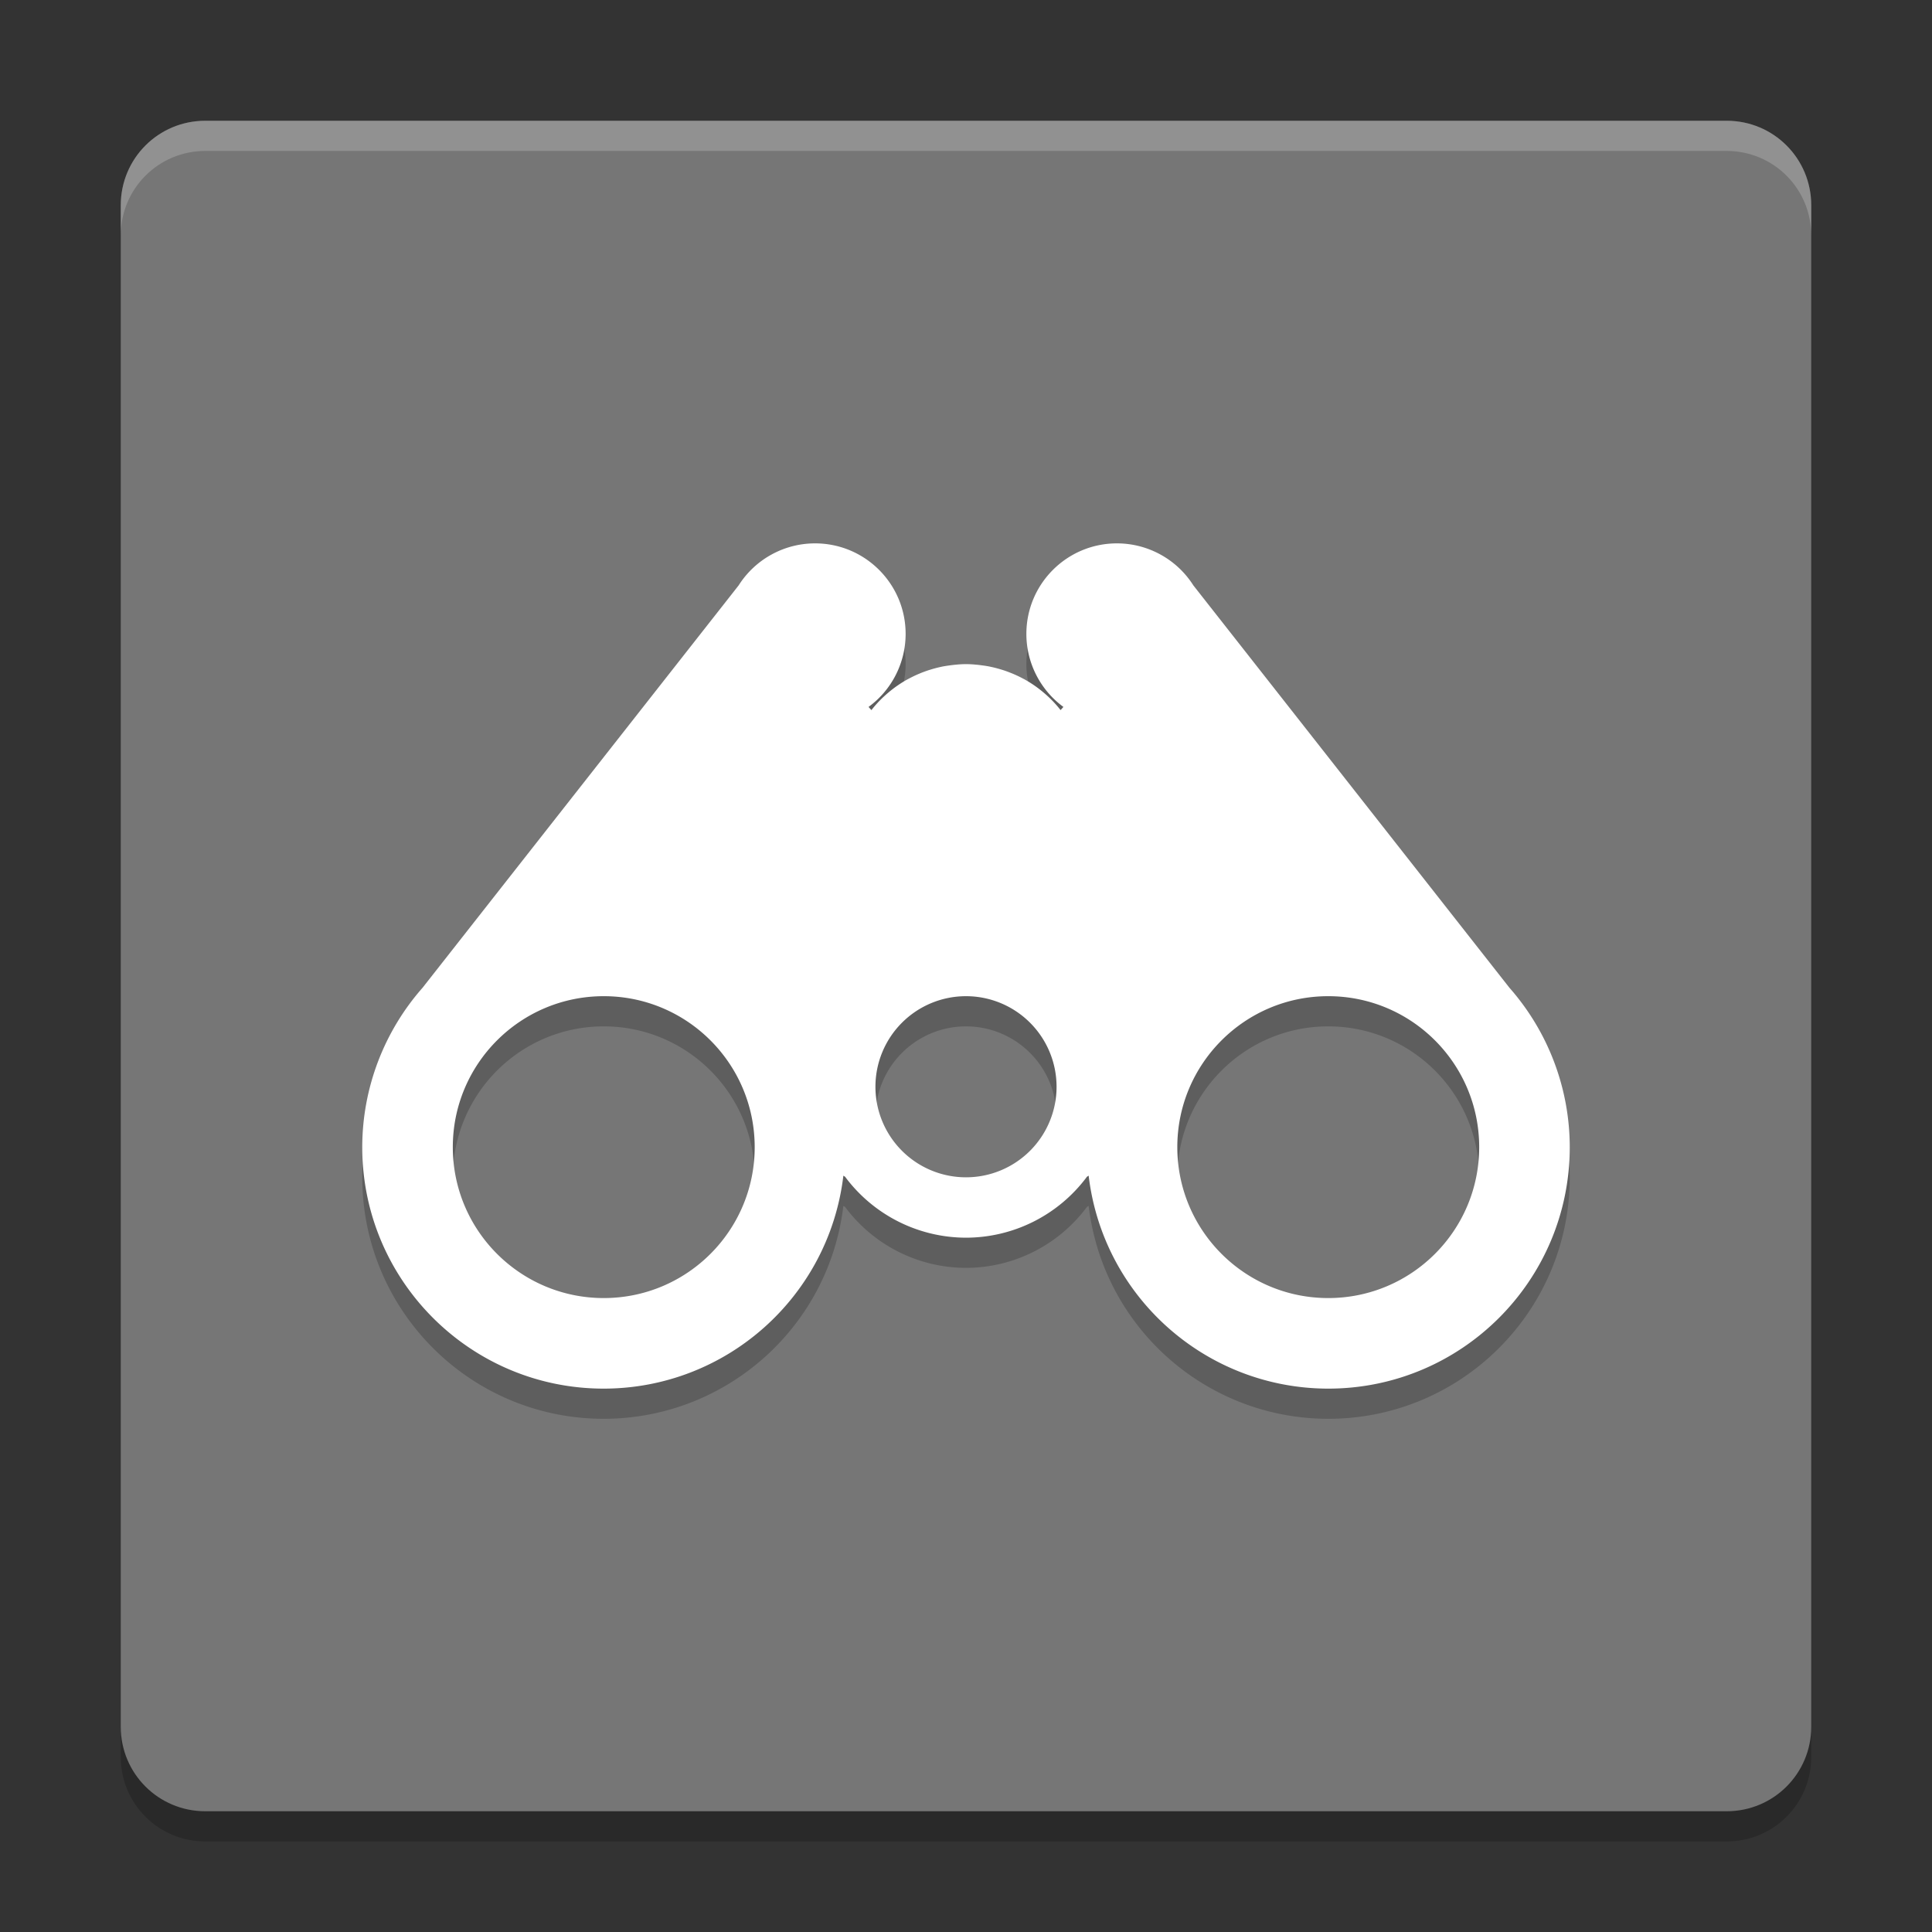 <svg xmlns="http://www.w3.org/2000/svg" width="64" height="64" version="1">
 <rect width="100%" height="100%" fill="#333333" stroke="none"/>
 <path style="opacity:0.2" d="M 60,58.2 60,7.8 C 60,6.249 58.751,5 57.2,5 L 6.8,5 C 5.249,5 4,6.249 4,7.8 L 4,58.2 C 4,59.751 5.249,61 6.8,61 l 50.4,0 c 1.551,0 2.8,-1.249 2.8,-2.8 z"/>
 <path style="fill:#767676" d="M 60,57.2 60,6.8 C 60,5.249 58.751,4 57.2,4 L 6.8,4 C 5.249,4 4,5.249 4,6.8 L 4,57.2 C 4,58.751 5.249,60 6.8,60 l 50.4,0 c 1.551,0 2.8,-1.249 2.8,-2.8 z"/>
 <path style="opacity:0.2" d="m 27,19 c -1.026,1.81e-4 -1.981,0.525 -2.531,1.391 L 13.996,33.723 C 12.712,35.181 12.002,37.057 12,39 c 0,4.418 3.582,8 8,8 4.05,-0.003 7.459,-3.033 7.938,-7.055 0.018,0.014 0.039,0.023 0.057,0.037 A 5,5 0 0 0 32,42 5,5 0 0 0 36.006,39.982 c 0.018,-0.014 0.039,-0.023 0.057,-0.037 C 36.541,43.967 39.95,46.997 44,47 c 4.418,0 8,-3.582 8,-8 -0.002,-1.943 -0.712,-3.819 -1.996,-5.277 L 39.531,20.391 C 38.981,19.525 38.026,19 37,19 c -1.657,0 -3,1.343 -3,3 5.5e-4,0.955 0.456,1.853 1.227,2.418 l -0.094,0.105 c -0.083,-0.106 -0.172,-0.208 -0.266,-0.305 -0.093,-0.096 -0.191,-0.187 -0.293,-0.273 -0.101,-0.086 -0.207,-0.167 -0.316,-0.242 -0.097,-0.067 -0.198,-0.129 -0.301,-0.188 -0.019,-0.011 -0.039,-0.021 -0.059,-0.031 -0.099,-0.054 -0.201,-0.103 -0.305,-0.148 -0.018,-0.008 -0.036,-0.016 -0.055,-0.023 -0.085,-0.035 -0.171,-0.068 -0.258,-0.098 -0.045,-0.015 -0.091,-0.029 -0.137,-0.043 -0.099,-0.03 -0.2,-0.056 -0.301,-0.078 -0.025,-0.005 -0.049,-0.011 -0.074,-0.016 -0.074,-0.014 -0.148,-0.026 -0.223,-0.035 -0.078,-0.011 -0.156,-0.021 -0.234,-0.027 C 32.209,23.006 32.104,23.001 32,23 c -0.104,0.001 -0.209,0.006 -0.312,0.016 -0.078,0.007 -0.157,0.016 -0.234,0.027 -0.075,0.01 -0.149,0.021 -0.223,0.035 -0.025,0.005 -0.05,0.01 -0.074,0.016 -0.101,0.022 -0.202,0.048 -0.301,0.078 -0.046,0.014 -0.091,0.028 -0.137,0.043 -0.087,0.03 -0.173,0.062 -0.258,0.098 -0.018,0.008 -0.037,0.015 -0.055,0.023 -0.104,0.045 -0.205,0.095 -0.305,0.148 -0.02,0.01 -0.039,0.021 -0.059,0.031 -0.103,0.058 -0.203,0.121 -0.301,0.188 -0.109,0.075 -0.215,0.156 -0.316,0.242 -0.102,0.086 -0.2,0.177 -0.293,0.273 -0.094,0.097 -0.182,0.199 -0.266,0.305 l -0.094,-0.105 C 29.544,23.853 29.999,22.955 30,22 30,20.343 28.657,19 27,19 Z m -7,15 c 2.761,0 5,2.239 5,5 0,2.761 -2.239,5 -5,5 -2.761,0 -5,-2.239 -5,-5 0,-2.761 2.239,-5 5,-5 z m 12,0 a 3,3 0 0 1 3,3 3,3 0 0 1 -3,3 3,3 0 0 1 -3,-3 3,3 0 0 1 3,-3 z m 12,0 c 2.761,0 5,2.239 5,5 0,2.761 -2.239,5 -5,5 -2.761,0 -5,-2.239 -5,-5 0,-2.761 2.239,-5 5,-5 z"/>
 <path style="fill:#ffffff" d="m 27,18 c -1.026,1.81e-4 -1.981,0.525 -2.531,1.391 L 13.996,32.723 C 12.712,34.181 12.002,36.057 12,38 c 0,4.418 3.582,8 8,8 4.05,-0.003 7.459,-3.033 7.938,-7.055 0.018,0.014 0.039,0.023 0.057,0.037 A 5,5 0 0 0 32,41 5,5 0 0 0 36.006,38.982 c 0.018,-0.014 0.039,-0.023 0.057,-0.037 C 36.541,42.967 39.95,45.997 44,46 c 4.418,0 8,-3.582 8,-8 -0.002,-1.943 -0.712,-3.819 -1.996,-5.277 L 39.531,19.391 C 38.981,18.525 38.026,18 37,18 c -1.657,0 -3,1.343 -3,3 5.5e-4,0.955 0.456,1.853 1.227,2.418 l -0.094,0.105 c -0.083,-0.106 -0.172,-0.208 -0.266,-0.305 -0.093,-0.096 -0.191,-0.187 -0.293,-0.273 -0.101,-0.086 -0.207,-0.167 -0.316,-0.242 -0.097,-0.067 -0.198,-0.129 -0.301,-0.188 -0.019,-0.011 -0.039,-0.021 -0.059,-0.031 -0.099,-0.054 -0.201,-0.103 -0.305,-0.148 -0.018,-0.008 -0.036,-0.016 -0.055,-0.023 -0.085,-0.035 -0.171,-0.068 -0.258,-0.098 -0.045,-0.015 -0.091,-0.029 -0.137,-0.043 -0.099,-0.03 -0.2,-0.056 -0.301,-0.078 -0.025,-0.005 -0.049,-0.011 -0.074,-0.016 -0.074,-0.014 -0.148,-0.026 -0.223,-0.035 -0.078,-0.011 -0.156,-0.021 -0.234,-0.027 C 32.209,22.006 32.104,22.001 32,22 c -0.104,0.001 -0.209,0.006 -0.312,0.016 -0.078,0.007 -0.157,0.016 -0.234,0.027 -0.075,0.01 -0.149,0.021 -0.223,0.035 -0.025,0.005 -0.05,0.01 -0.074,0.016 -0.101,0.022 -0.202,0.048 -0.301,0.078 -0.046,0.014 -0.091,0.028 -0.137,0.043 -0.087,0.03 -0.173,0.062 -0.258,0.098 -0.018,0.008 -0.037,0.015 -0.055,0.023 -0.104,0.045 -0.205,0.095 -0.305,0.148 -0.02,0.01 -0.039,0.021 -0.059,0.031 -0.103,0.058 -0.203,0.121 -0.301,0.188 -0.109,0.075 -0.215,0.156 -0.316,0.242 -0.102,0.086 -0.2,0.177 -0.293,0.273 -0.094,0.097 -0.182,0.199 -0.266,0.305 l -0.094,-0.105 C 29.544,22.853 29.999,21.955 30,21 30,19.343 28.657,18 27,18 Z m -7,15 c 2.761,0 5,2.239 5,5 0,2.761 -2.239,5 -5,5 -2.761,0 -5,-2.239 -5,-5 0,-2.761 2.239,-5 5,-5 z m 12,0 a 3,3 0 0 1 3,3 3,3 0 0 1 -3,3 3,3 0 0 1 -3,-3 3,3 0 0 1 3,-3 z m 12,0 c 2.761,0 5,2.239 5,5 0,2.761 -2.239,5 -5,5 -2.761,0 -5,-2.239 -5,-5 0,-2.761 2.239,-5 5,-5 z"/>
 <path style="opacity:0.2;fill:#ffffff" d="M 6.801 4 C 5.25 4 4 5.25 4 6.801 L 4 7.801 C 4 6.25 5.25 5 6.801 5 L 57.199 5 C 58.75 5 60 6.25 60 7.801 L 60 6.801 C 60 5.25 58.75 4 57.199 4 L 6.801 4 z"/>
</svg>
